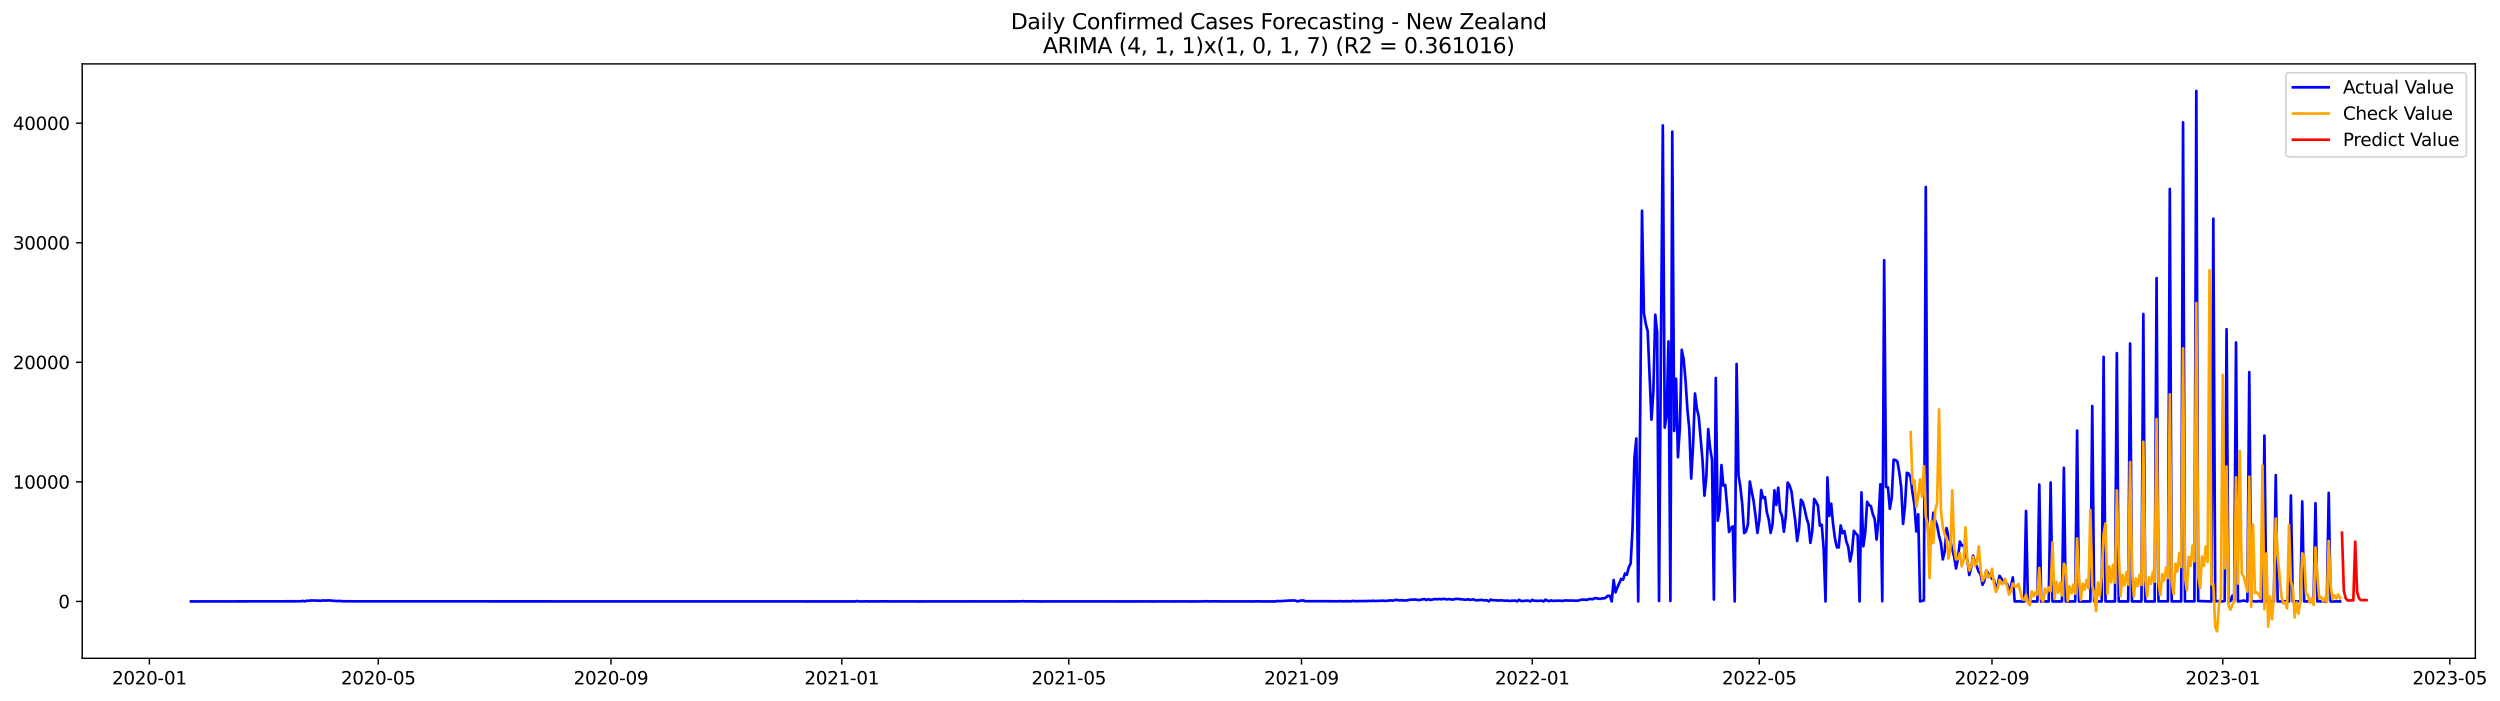 <?xml version="1.0" encoding="utf-8" standalone="no"?>
<!DOCTYPE svg PUBLIC "-//W3C//DTD SVG 1.1//EN"
  "http://www.w3.org/Graphics/SVG/1.1/DTD/svg11.dtd">
<svg xmlns:xlink="http://www.w3.org/1999/xlink" width="1399.012pt" height="392.274pt" viewBox="0 0 1399.012 392.274" xmlns="http://www.w3.org/2000/svg" version="1.1">
 <defs>
  <style type="text/css">*{stroke-linejoin: round; stroke-linecap: butt}</style>
 </defs>
 <g id="figure_1">
  <g id="patch_1">
   <path d="M 0 392.274 
L 1399.012 392.274 
L 1399.012 0 
L 0 0 
z
" style="fill: #ffffff"/>
  </g>
  <g id="axes_1">
   <g id="patch_2">
    <path d="M 46.013 368.396 
L 1385.213 368.396 
L 1385.213 35.755 
L 46.013 35.755 
z
" style="fill: #ffffff"/>
   </g>
   <g id="matplotlib.axis_1">
    <g id="xtick_1">
     <g id="line2d_1">
      <defs>
       <path id="m046d7fca9f" d="M 0 0 
L 0 3.5 
" style="stroke: #000000; stroke-width: 0.8"/>
      </defs>
      <g>
       <use xlink:href="#m046d7fca9f" x="83.595" y="368.396" style="stroke: #000000; stroke-width: 0.8"/>
      </g>
     </g>
     <g id="text_1">
      <!-- 2020-01 -->
      <g transform="translate(62.703 382.994)scale(0.1 -0.1)">
       <defs>
        <path id="DejaVuSans-32" d="M 1228 531 
L 3431 531 
L 3431 0 
L 469 0 
L 469 531 
Q 828 903 1448 1529 
Q 2069 2156 2228 2338 
Q 2531 2678 2651 2914 
Q 2772 3150 2772 3378 
Q 2772 3750 2511 3984 
Q 2250 4219 1831 4219 
Q 1534 4219 1204 4116 
Q 875 4013 500 3803 
L 500 4441 
Q 881 4594 1212 4672 
Q 1544 4750 1819 4750 
Q 2544 4750 2975 4387 
Q 3406 4025 3406 3419 
Q 3406 3131 3298 2873 
Q 3191 2616 2906 2266 
Q 2828 2175 2409 1742 
Q 1991 1309 1228 531 
z
" transform="scale(0.016)"/>
        <path id="DejaVuSans-30" d="M 2034 4250 
Q 1547 4250 1301 3770 
Q 1056 3291 1056 2328 
Q 1056 1369 1301 889 
Q 1547 409 2034 409 
Q 2525 409 2770 889 
Q 3016 1369 3016 2328 
Q 3016 3291 2770 3770 
Q 2525 4250 2034 4250 
z
M 2034 4750 
Q 2819 4750 3233 4129 
Q 3647 3509 3647 2328 
Q 3647 1150 3233 529 
Q 2819 -91 2034 -91 
Q 1250 -91 836 529 
Q 422 1150 422 2328 
Q 422 3509 836 4129 
Q 1250 4750 2034 4750 
z
" transform="scale(0.016)"/>
        <path id="DejaVuSans-2d" d="M 313 2009 
L 1997 2009 
L 1997 1497 
L 313 1497 
L 313 2009 
z
" transform="scale(0.016)"/>
        <path id="DejaVuSans-31" d="M 794 531 
L 1825 531 
L 1825 4091 
L 703 3866 
L 703 4441 
L 1819 4666 
L 2450 4666 
L 2450 531 
L 3481 531 
L 3481 0 
L 794 0 
L 794 531 
z
" transform="scale(0.016)"/>
       </defs>
       <use xlink:href="#DejaVuSans-32"/>
       <use xlink:href="#DejaVuSans-30" x="63.623"/>
       <use xlink:href="#DejaVuSans-32" x="127.246"/>
       <use xlink:href="#DejaVuSans-30" x="190.869"/>
       <use xlink:href="#DejaVuSans-2d" x="254.492"/>
       <use xlink:href="#DejaVuSans-30" x="290.576"/>
       <use xlink:href="#DejaVuSans-31" x="354.199"/>
      </g>
     </g>
    </g>
    <g id="xtick_2">
     <g id="line2d_2">
      <g>
       <use xlink:href="#m046d7fca9f" x="211.692" y="368.396" style="stroke: #000000; stroke-width: 0.8"/>
      </g>
     </g>
     <g id="text_2">
      <!-- 2020-05 -->
      <g transform="translate(190.801 382.994)scale(0.1 -0.1)">
       <defs>
        <path id="DejaVuSans-35" d="M 691 4666 
L 3169 4666 
L 3169 4134 
L 1269 4134 
L 1269 2991 
Q 1406 3038 1543 3061 
Q 1681 3084 1819 3084 
Q 2600 3084 3056 2656 
Q 3513 2228 3513 1497 
Q 3513 744 3044 326 
Q 2575 -91 1722 -91 
Q 1428 -91 1123 -41 
Q 819 9 494 109 
L 494 744 
Q 775 591 1075 516 
Q 1375 441 1709 441 
Q 2250 441 2565 725 
Q 2881 1009 2881 1497 
Q 2881 1984 2565 2268 
Q 2250 2553 1709 2553 
Q 1456 2553 1204 2497 
Q 953 2441 691 2322 
L 691 4666 
z
" transform="scale(0.016)"/>
       </defs>
       <use xlink:href="#DejaVuSans-32"/>
       <use xlink:href="#DejaVuSans-30" x="63.623"/>
       <use xlink:href="#DejaVuSans-32" x="127.246"/>
       <use xlink:href="#DejaVuSans-30" x="190.869"/>
       <use xlink:href="#DejaVuSans-2d" x="254.492"/>
       <use xlink:href="#DejaVuSans-30" x="290.576"/>
       <use xlink:href="#DejaVuSans-35" x="354.199"/>
      </g>
     </g>
    </g>
    <g id="xtick_3">
     <g id="line2d_3">
      <g>
       <use xlink:href="#m046d7fca9f" x="341.907" y="368.396" style="stroke: #000000; stroke-width: 0.8"/>
      </g>
     </g>
     <g id="text_3">
      <!-- 2020-09 -->
      <g transform="translate(321.015 382.994)scale(0.1 -0.1)">
       <defs>
        <path id="DejaVuSans-39" d="M 703 97 
L 703 672 
Q 941 559 1184 500 
Q 1428 441 1663 441 
Q 2288 441 2617 861 
Q 2947 1281 2994 2138 
Q 2813 1869 2534 1725 
Q 2256 1581 1919 1581 
Q 1219 1581 811 2004 
Q 403 2428 403 3163 
Q 403 3881 828 4315 
Q 1253 4750 1959 4750 
Q 2769 4750 3195 4129 
Q 3622 3509 3622 2328 
Q 3622 1225 3098 567 
Q 2575 -91 1691 -91 
Q 1453 -91 1209 -44 
Q 966 3 703 97 
z
M 1959 2075 
Q 2384 2075 2632 2365 
Q 2881 2656 2881 3163 
Q 2881 3666 2632 3958 
Q 2384 4250 1959 4250 
Q 1534 4250 1286 3958 
Q 1038 3666 1038 3163 
Q 1038 2656 1286 2365 
Q 1534 2075 1959 2075 
z
" transform="scale(0.016)"/>
       </defs>
       <use xlink:href="#DejaVuSans-32"/>
       <use xlink:href="#DejaVuSans-30" x="63.623"/>
       <use xlink:href="#DejaVuSans-32" x="127.246"/>
       <use xlink:href="#DejaVuSans-30" x="190.869"/>
       <use xlink:href="#DejaVuSans-2d" x="254.492"/>
       <use xlink:href="#DejaVuSans-30" x="290.576"/>
       <use xlink:href="#DejaVuSans-39" x="354.199"/>
      </g>
     </g>
    </g>
    <g id="xtick_4">
     <g id="line2d_4">
      <g>
       <use xlink:href="#m046d7fca9f" x="471.063" y="368.396" style="stroke: #000000; stroke-width: 0.8"/>
      </g>
     </g>
     <g id="text_4">
      <!-- 2021-01 -->
      <g transform="translate(450.172 382.994)scale(0.1 -0.1)">
       <use xlink:href="#DejaVuSans-32"/>
       <use xlink:href="#DejaVuSans-30" x="63.623"/>
       <use xlink:href="#DejaVuSans-32" x="127.246"/>
       <use xlink:href="#DejaVuSans-31" x="190.869"/>
       <use xlink:href="#DejaVuSans-2d" x="254.492"/>
       <use xlink:href="#DejaVuSans-30" x="290.576"/>
       <use xlink:href="#DejaVuSans-31" x="354.199"/>
      </g>
     </g>
    </g>
    <g id="xtick_5">
     <g id="line2d_5">
      <g>
       <use xlink:href="#m046d7fca9f" x="598.102" y="368.396" style="stroke: #000000; stroke-width: 0.8"/>
      </g>
     </g>
     <g id="text_5">
      <!-- 2021-05 -->
      <g transform="translate(577.21 382.994)scale(0.1 -0.1)">
       <use xlink:href="#DejaVuSans-32"/>
       <use xlink:href="#DejaVuSans-30" x="63.623"/>
       <use xlink:href="#DejaVuSans-32" x="127.246"/>
       <use xlink:href="#DejaVuSans-31" x="190.869"/>
       <use xlink:href="#DejaVuSans-2d" x="254.492"/>
       <use xlink:href="#DejaVuSans-30" x="290.576"/>
       <use xlink:href="#DejaVuSans-35" x="354.199"/>
      </g>
     </g>
    </g>
    <g id="xtick_6">
     <g id="line2d_6">
      <g>
       <use xlink:href="#m046d7fca9f" x="728.316" y="368.396" style="stroke: #000000; stroke-width: 0.8"/>
      </g>
     </g>
     <g id="text_6">
      <!-- 2021-09 -->
      <g transform="translate(707.425 382.994)scale(0.1 -0.1)">
       <use xlink:href="#DejaVuSans-32"/>
       <use xlink:href="#DejaVuSans-30" x="63.623"/>
       <use xlink:href="#DejaVuSans-32" x="127.246"/>
       <use xlink:href="#DejaVuSans-31" x="190.869"/>
       <use xlink:href="#DejaVuSans-2d" x="254.492"/>
       <use xlink:href="#DejaVuSans-30" x="290.576"/>
       <use xlink:href="#DejaVuSans-39" x="354.199"/>
      </g>
     </g>
    </g>
    <g id="xtick_7">
     <g id="line2d_7">
      <g>
       <use xlink:href="#m046d7fca9f" x="857.472" y="368.396" style="stroke: #000000; stroke-width: 0.8"/>
      </g>
     </g>
     <g id="text_7">
      <!-- 2022-01 -->
      <g transform="translate(836.581 382.994)scale(0.1 -0.1)">
       <use xlink:href="#DejaVuSans-32"/>
       <use xlink:href="#DejaVuSans-30" x="63.623"/>
       <use xlink:href="#DejaVuSans-32" x="127.246"/>
       <use xlink:href="#DejaVuSans-32" x="190.869"/>
       <use xlink:href="#DejaVuSans-2d" x="254.492"/>
       <use xlink:href="#DejaVuSans-30" x="290.576"/>
       <use xlink:href="#DejaVuSans-31" x="354.199"/>
      </g>
     </g>
    </g>
    <g id="xtick_8">
     <g id="line2d_8">
      <g>
       <use xlink:href="#m046d7fca9f" x="984.511" y="368.396" style="stroke: #000000; stroke-width: 0.8"/>
      </g>
     </g>
     <g id="text_8">
      <!-- 2022-05 -->
      <g transform="translate(963.62 382.994)scale(0.1 -0.1)">
       <use xlink:href="#DejaVuSans-32"/>
       <use xlink:href="#DejaVuSans-30" x="63.623"/>
       <use xlink:href="#DejaVuSans-32" x="127.246"/>
       <use xlink:href="#DejaVuSans-32" x="190.869"/>
       <use xlink:href="#DejaVuSans-2d" x="254.492"/>
       <use xlink:href="#DejaVuSans-30" x="290.576"/>
       <use xlink:href="#DejaVuSans-35" x="354.199"/>
      </g>
     </g>
    </g>
    <g id="xtick_9">
     <g id="line2d_9">
      <g>
       <use xlink:href="#m046d7fca9f" x="1114.726" y="368.396" style="stroke: #000000; stroke-width: 0.8"/>
      </g>
     </g>
     <g id="text_9">
      <!-- 2022-09 -->
      <g transform="translate(1093.834 382.994)scale(0.1 -0.1)">
       <use xlink:href="#DejaVuSans-32"/>
       <use xlink:href="#DejaVuSans-30" x="63.623"/>
       <use xlink:href="#DejaVuSans-32" x="127.246"/>
       <use xlink:href="#DejaVuSans-32" x="190.869"/>
       <use xlink:href="#DejaVuSans-2d" x="254.492"/>
       <use xlink:href="#DejaVuSans-30" x="290.576"/>
       <use xlink:href="#DejaVuSans-39" x="354.199"/>
      </g>
     </g>
    </g>
    <g id="xtick_10">
     <g id="line2d_10">
      <g>
       <use xlink:href="#m046d7fca9f" x="1243.882" y="368.396" style="stroke: #000000; stroke-width: 0.8"/>
      </g>
     </g>
     <g id="text_10">
      <!-- 2023-01 -->
      <g transform="translate(1222.991 382.994)scale(0.1 -0.1)">
       <defs>
        <path id="DejaVuSans-33" d="M 2597 2516 
Q 3050 2419 3304 2112 
Q 3559 1806 3559 1356 
Q 3559 666 3084 287 
Q 2609 -91 1734 -91 
Q 1441 -91 1130 -33 
Q 819 25 488 141 
L 488 750 
Q 750 597 1062 519 
Q 1375 441 1716 441 
Q 2309 441 2620 675 
Q 2931 909 2931 1356 
Q 2931 1769 2642 2001 
Q 2353 2234 1838 2234 
L 1294 2234 
L 1294 2753 
L 1863 2753 
Q 2328 2753 2575 2939 
Q 2822 3125 2822 3475 
Q 2822 3834 2567 4026 
Q 2313 4219 1838 4219 
Q 1578 4219 1281 4162 
Q 984 4106 628 3988 
L 628 4550 
Q 988 4650 1302 4700 
Q 1616 4750 1894 4750 
Q 2613 4750 3031 4423 
Q 3450 4097 3450 3541 
Q 3450 3153 3228 2886 
Q 3006 2619 2597 2516 
z
" transform="scale(0.016)"/>
       </defs>
       <use xlink:href="#DejaVuSans-32"/>
       <use xlink:href="#DejaVuSans-30" x="63.623"/>
       <use xlink:href="#DejaVuSans-32" x="127.246"/>
       <use xlink:href="#DejaVuSans-33" x="190.869"/>
       <use xlink:href="#DejaVuSans-2d" x="254.492"/>
       <use xlink:href="#DejaVuSans-30" x="290.576"/>
       <use xlink:href="#DejaVuSans-31" x="354.199"/>
      </g>
     </g>
    </g>
    <g id="xtick_11">
     <g id="line2d_11">
      <g>
       <use xlink:href="#m046d7fca9f" x="1370.921" y="368.396" style="stroke: #000000; stroke-width: 0.8"/>
      </g>
     </g>
     <g id="text_11">
      <!-- 2023-05 -->
      <g transform="translate(1350.029 382.994)scale(0.1 -0.1)">
       <use xlink:href="#DejaVuSans-32"/>
       <use xlink:href="#DejaVuSans-30" x="63.623"/>
       <use xlink:href="#DejaVuSans-32" x="127.246"/>
       <use xlink:href="#DejaVuSans-33" x="190.869"/>
       <use xlink:href="#DejaVuSans-2d" x="254.492"/>
       <use xlink:href="#DejaVuSans-30" x="290.576"/>
       <use xlink:href="#DejaVuSans-35" x="354.199"/>
      </g>
     </g>
    </g>
   </g>
   <g id="matplotlib.axis_2">
    <g id="ytick_1">
     <g id="line2d_12">
      <defs>
       <path id="m9a2c3ace30" d="M 0 0 
L -3.5 0 
" style="stroke: #000000; stroke-width: 0.8"/>
      </defs>
      <g>
       <use xlink:href="#m9a2c3ace30" x="46.013" y="336.568" style="stroke: #000000; stroke-width: 0.8"/>
      </g>
     </g>
     <g id="text_12">
      <!-- 0 -->
      <g transform="translate(32.65 340.367)scale(0.1 -0.1)">
       <use xlink:href="#DejaVuSans-30"/>
      </g>
     </g>
    </g>
    <g id="ytick_2">
     <g id="line2d_13">
      <g>
       <use xlink:href="#m9a2c3ace30" x="46.013" y="269.659" style="stroke: #000000; stroke-width: 0.8"/>
      </g>
     </g>
     <g id="text_13">
      <!-- 10000 -->
      <g transform="translate(7.2 273.459)scale(0.1 -0.1)">
       <use xlink:href="#DejaVuSans-31"/>
       <use xlink:href="#DejaVuSans-30" x="63.623"/>
       <use xlink:href="#DejaVuSans-30" x="127.246"/>
       <use xlink:href="#DejaVuSans-30" x="190.869"/>
       <use xlink:href="#DejaVuSans-30" x="254.492"/>
      </g>
     </g>
    </g>
    <g id="ytick_3">
     <g id="line2d_14">
      <g>
       <use xlink:href="#m9a2c3ace30" x="46.013" y="202.751" style="stroke: #000000; stroke-width: 0.8"/>
      </g>
     </g>
     <g id="text_14">
      <!-- 20000 -->
      <g transform="translate(7.2 206.55)scale(0.1 -0.1)">
       <use xlink:href="#DejaVuSans-32"/>
       <use xlink:href="#DejaVuSans-30" x="63.623"/>
       <use xlink:href="#DejaVuSans-30" x="127.246"/>
       <use xlink:href="#DejaVuSans-30" x="190.869"/>
       <use xlink:href="#DejaVuSans-30" x="254.492"/>
      </g>
     </g>
    </g>
    <g id="ytick_4">
     <g id="line2d_15">
      <g>
       <use xlink:href="#m9a2c3ace30" x="46.013" y="135.843" style="stroke: #000000; stroke-width: 0.8"/>
      </g>
     </g>
     <g id="text_15">
      <!-- 30000 -->
      <g transform="translate(7.2 139.642)scale(0.1 -0.1)">
       <use xlink:href="#DejaVuSans-33"/>
       <use xlink:href="#DejaVuSans-30" x="63.623"/>
       <use xlink:href="#DejaVuSans-30" x="127.246"/>
       <use xlink:href="#DejaVuSans-30" x="190.869"/>
       <use xlink:href="#DejaVuSans-30" x="254.492"/>
      </g>
     </g>
    </g>
    <g id="ytick_5">
     <g id="line2d_16">
      <g>
       <use xlink:href="#m9a2c3ace30" x="46.013" y="68.934" style="stroke: #000000; stroke-width: 0.8"/>
      </g>
     </g>
     <g id="text_16">
      <!-- 40000 -->
      <g transform="translate(7.2 72.733)scale(0.1 -0.1)">
       <defs>
        <path id="DejaVuSans-34" d="M 2419 4116 
L 825 1625 
L 2419 1625 
L 2419 4116 
z
M 2253 4666 
L 3047 4666 
L 3047 1625 
L 3713 1625 
L 3713 1100 
L 3047 1100 
L 3047 0 
L 2419 0 
L 2419 1100 
L 313 1100 
L 313 1709 
L 2253 4666 
z
" transform="scale(0.016)"/>
       </defs>
       <use xlink:href="#DejaVuSans-34"/>
       <use xlink:href="#DejaVuSans-30" x="63.623"/>
       <use xlink:href="#DejaVuSans-30" x="127.246"/>
       <use xlink:href="#DejaVuSans-30" x="190.869"/>
       <use xlink:href="#DejaVuSans-30" x="254.492"/>
      </g>
     </g>
    </g>
   </g>
   <g id="line2d_17">
    <path d="M 106.885 336.568 
L 168.287 336.481 
L 169.346 336.233 
L 170.405 336.568 
L 171.463 336.213 
L 172.522 336.233 
L 173.581 336.046 
L 175.698 336.012 
L 176.757 336.146 
L 177.815 336.066 
L 178.874 336.18 
L 179.933 336.16 
L 180.991 335.972 
L 182.05 336.093 
L 184.167 335.972 
L 186.284 336.206 
L 187.343 336.233 
L 188.402 336.374 
L 189.46 336.273 
L 191.578 336.447 
L 198.988 336.508 
L 478.474 336.568 
L 479.532 336.36 
L 480.591 336.548 
L 483.767 336.568 
L 484.825 336.447 
L 485.884 336.568 
L 488.001 336.528 
L 491.177 336.568 
L 492.236 336.508 
L 494.353 336.521 
L 504.94 336.561 
L 509.175 336.534 
L 513.409 336.568 
L 522.937 336.554 
L 530.348 336.561 
L 535.641 336.534 
L 538.817 336.561 
L 543.052 336.528 
L 546.228 336.561 
L 548.345 336.554 
L 571.635 336.521 
L 572.694 336.407 
L 573.753 336.528 
L 576.929 336.508 
L 582.222 336.568 
L 586.456 336.554 
L 600.219 336.561 
L 603.395 336.561 
L 619.275 336.561 
L 622.451 336.561 
L 636.213 336.568 
L 638.331 336.541 
L 644.683 336.568 
L 653.152 336.548 
L 657.386 336.568 
L 659.504 336.548 
L 666.914 336.568 
L 670.09 336.561 
L 673.266 336.561 
L 674.325 336.447 
L 676.442 336.541 
L 679.618 336.494 
L 681.736 336.534 
L 695.498 336.541 
L 700.791 336.568 
L 703.967 336.487 
L 705.026 336.554 
L 707.143 336.561 
L 713.495 336.568 
L 714.554 336.354 
L 716.671 336.407 
L 720.906 336.113 
L 724.082 336.006 
L 725.14 336.2 
L 726.199 336.568 
L 727.258 336.233 
L 728.316 336.059 
L 729.375 336.006 
L 730.434 336.441 
L 743.138 336.447 
L 748.431 336.481 
L 749.489 336.407 
L 751.607 336.508 
L 753.724 336.427 
L 755.841 336.501 
L 756.9 336.273 
L 759.017 336.447 
L 761.135 336.347 
L 763.252 336.394 
L 764.311 336.287 
L 765.369 336.367 
L 766.428 336.253 
L 767.487 336.327 
L 768.545 336.16 
L 769.604 336.334 
L 773.839 336.126 
L 774.897 336.287 
L 777.015 336.14 
L 778.073 335.912 
L 779.132 336.166 
L 781.249 335.671 
L 783.366 336.006 
L 784.425 335.825 
L 785.484 336.079 
L 787.601 335.925 
L 789.718 335.491 
L 790.777 335.611 
L 791.836 335.457 
L 793.953 335.838 
L 797.129 335.203 
L 798.188 335.805 
L 799.246 335.283 
L 800.305 335.718 
L 801.364 335.584 
L 802.422 335.33 
L 803.481 335.236 
L 804.54 335.39 
L 805.598 335.163 
L 806.657 335.404 
L 807.716 335.082 
L 809.833 335.45 
L 810.892 335.23 
L 813.009 335.571 
L 814.068 335.203 
L 816.185 335.123 
L 817.243 335.363 
L 818.302 335.383 
L 819.361 335.578 
L 820.419 335.591 
L 821.478 335.337 
L 822.537 335.685 
L 824.654 335.417 
L 825.713 335.919 
L 827.83 335.845 
L 828.889 335.658 
L 829.947 335.919 
L 831.006 335.979 
L 832.065 335.865 
L 833.123 336.568 
L 834.182 335.497 
L 835.241 335.879 
L 836.299 335.885 
L 838.417 336.059 
L 839.475 335.932 
L 842.651 336.173 
L 843.71 336.099 
L 844.769 336.327 
L 845.827 336.18 
L 847.945 336.093 
L 849.003 336.568 
L 850.062 335.658 
L 851.12 336.273 
L 852.179 336.347 
L 854.296 336.093 
L 855.355 336.16 
L 856.414 336.568 
L 857.472 335.651 
L 858.531 336.227 
L 859.59 336.173 
L 860.648 336.3 
L 861.707 336.153 
L 862.766 336.18 
L 863.824 336.568 
L 864.883 335.578 
L 865.942 336.166 
L 867 336.414 
L 868.059 335.952 
L 869.118 336.307 
L 870.176 336.166 
L 871.235 336.206 
L 872.294 336.113 
L 874.411 336.28 
L 875.47 336.039 
L 876.528 335.999 
L 877.587 336.119 
L 878.646 336.046 
L 882.88 336.18 
L 884.997 335.571 
L 886.056 335.531 
L 888.173 335.698 
L 889.232 335.203 
L 891.349 335.31 
L 892.408 334.748 
L 893.467 334.768 
L 894.525 335.049 
L 895.584 335.129 
L 896.643 334.795 
L 897.701 334.895 
L 898.76 334.333 
L 899.819 333.383 
L 900.877 333.463 
L 901.936 336.568 
L 902.995 324.551 
L 904.053 331.516 
L 905.112 328.666 
L 907.229 323.949 
L 908.288 324.417 
L 909.347 320.931 
L 910.405 321.647 
L 911.464 317.532 
L 912.523 315.271 
L 913.581 295.553 
L 914.64 256.117 
L 915.699 245.392 
L 916.757 336.568 
L 917.816 236.098 
L 918.874 117.938 
L 919.933 175.178 
L 920.992 181.287 
L 922.05 185.355 
L 924.168 234.834 
L 925.226 219.13 
L 926.285 176.095 
L 927.344 185.997 
L 928.402 336.347 
L 929.461 195.485 
L 930.52 70.179 
L 931.578 239.33 
L 932.637 232.351 
L 933.696 191.055 
L 934.754 336.293 
L 935.813 73.671 
L 936.872 241.15 
L 937.93 211.937 
L 938.989 255.849 
L 940.048 239.49 
L 941.106 195.752 
L 942.165 200.964 
L 943.224 212.847 
L 944.282 229.314 
L 945.341 240.086 
L 946.4 267.799 
L 947.458 249.052 
L 948.517 220.201 
L 949.576 228.537 
L 950.634 233.261 
L 952.751 257.656 
L 953.81 277.387 
L 954.869 266.809 
L 955.927 240.133 
L 956.986 250.764 
L 958.045 257.201 
L 959.103 335.497 
L 960.162 211.523 
L 961.221 291.371 
L 962.279 285.497 
L 963.338 260.239 
L 964.397 271.78 
L 965.455 271.412 
L 966.514 283.509 
L 967.573 297.681 
L 968.631 295.499 
L 969.69 294.536 
L 970.749 336.568 
L 971.807 203.701 
L 972.866 265.819 
L 973.925 272.603 
L 974.983 282.352 
L 976.042 298.336 
L 977.101 297.306 
L 978.159 293.372 
L 979.218 269.465 
L 981.335 280.478 
L 982.394 288.641 
L 983.452 298.243 
L 984.511 291.271 
L 985.57 274.236 
L 986.628 278.699 
L 987.687 278.183 
L 988.746 286.801 
L 989.804 290.675 
L 990.863 298.243 
L 991.922 293.271 
L 992.98 274.37 
L 994.039 282.526 
L 995.098 272.904 
L 996.156 286.045 
L 997.215 288.782 
L 998.274 297.574 
L 999.332 288.969 
L 1000.391 270.021 
L 1001.45 271.667 
L 1002.508 274.932 
L 1003.567 283.65 
L 1004.626 291.331 
L 1005.684 302.725 
L 1006.743 295.974 
L 1007.802 279.622 
L 1008.86 281.014 
L 1009.919 285.129 
L 1010.978 290.006 
L 1012.036 293.338 
L 1013.095 303.789 
L 1014.154 297.085 
L 1015.212 279.2 
L 1016.271 280.806 
L 1017.329 282.994 
L 1018.388 294.108 
L 1019.447 293.653 
L 1020.505 306.64 
L 1021.564 336.568 
L 1022.623 267.13 
L 1023.681 288.735 
L 1024.74 281.843 
L 1025.799 293.325 
L 1026.857 301.32 
L 1027.916 306.265 
L 1028.975 306.339 
L 1030.033 294.047 
L 1031.092 298.356 
L 1032.151 297.172 
L 1033.209 303.02 
L 1034.268 305.897 
L 1035.327 314.147 
L 1036.385 308.607 
L 1037.444 297.045 
L 1038.503 298.51 
L 1039.561 299.561 
L 1040.62 336.541 
L 1041.679 275.534 
L 1042.737 305.736 
L 1043.796 298.042 
L 1044.855 280.826 
L 1045.913 282.586 
L 1046.972 283.255 
L 1048.031 287.758 
L 1049.089 290.454 
L 1050.148 301.949 
L 1051.206 290.562 
L 1052.265 270.984 
L 1053.324 336.461 
L 1054.382 145.604 
L 1055.441 272.516 
L 1056.5 272.764 
L 1057.558 284.74 
L 1058.617 278.518 
L 1059.676 257.268 
L 1060.734 257.435 
L 1061.793 258.292 
L 1062.852 264.28 
L 1063.91 272.804 
L 1064.969 293.178 
L 1066.028 283.215 
L 1067.086 264.561 
L 1068.145 265.003 
L 1069.204 267.411 
L 1070.262 275.815 
L 1071.321 282.539 
L 1072.38 297.433 
L 1073.438 287.778 
L 1074.497 336.568 
L 1076.614 335.979 
L 1077.673 104.616 
L 1078.732 293.104 
L 1079.79 306.753 
L 1080.849 299.266 
L 1081.908 286.915 
L 1082.966 291.565 
L 1084.025 294.021 
L 1085.083 299.815 
L 1086.142 303.836 
L 1087.201 313.029 
L 1088.259 308.633 
L 1089.318 295.506 
L 1090.377 300.511 
L 1091.435 303.006 
L 1093.553 311.564 
L 1094.611 318.108 
L 1095.67 312.775 
L 1096.729 303.053 
L 1097.787 305.214 
L 1098.846 305.141 
L 1099.905 310.179 
L 1100.963 313.712 
L 1102.022 321.794 
L 1103.081 317.539 
L 1104.139 310.962 
L 1105.198 314.662 
L 1106.257 317.111 
L 1107.315 320.001 
L 1108.374 321.373 
L 1109.433 327.254 
L 1110.491 324.892 
L 1111.55 319.185 
L 1112.609 320.844 
L 1113.667 321.828 
L 1114.726 323.889 
L 1115.785 324.451 
L 1116.843 329.201 
L 1117.902 327.201 
L 1118.96 322.216 
L 1120.019 323.822 
L 1122.136 326.271 
L 1123.195 326.685 
L 1124.254 330.064 
L 1125.312 328.345 
L 1126.371 323.106 
L 1127.43 336.554 
L 1132.723 336.568 
L 1133.782 285.925 
L 1134.84 336.561 
L 1140.134 336.568 
L 1141.192 271.118 
L 1142.251 336.568 
L 1146.486 336.568 
L 1147.544 270.001 
L 1148.603 336.568 
L 1153.896 336.568 
L 1154.955 261.784 
L 1156.013 336.568 
L 1161.307 336.568 
L 1162.365 240.969 
L 1163.424 336.568 
L 1169.776 336.568 
L 1170.835 227.213 
L 1171.893 336.568 
L 1176.128 336.568 
L 1177.187 199.7 
L 1178.245 336.568 
L 1183.539 336.568 
L 1184.597 197.599 
L 1185.656 336.568 
L 1190.949 336.568 
L 1192.008 192.233 
L 1193.066 336.568 
L 1198.36 336.561 
L 1199.418 175.7 
L 1200.477 336.568 
L 1205.77 336.568 
L 1206.829 155.601 
L 1207.888 336.508 
L 1213.181 336.514 
L 1214.24 105.72 
L 1215.298 336.548 
L 1218.474 336.521 
L 1220.591 336.554 
L 1221.65 68.459 
L 1222.709 336.521 
L 1228.002 336.501 
L 1229.061 50.876 
L 1230.119 336.32 
L 1234.354 336.474 
L 1237.53 336.568 
L 1238.589 122.374 
L 1239.647 336.447 
L 1242.823 336.447 
L 1243.882 336.568 
L 1244.941 336.273 
L 1245.999 184.217 
L 1247.058 336.441 
L 1248.117 336.467 
L 1249.175 333.383 
L 1250.234 336.474 
L 1251.293 191.644 
L 1252.351 336.568 
L 1253.41 336.461 
L 1255.527 336.093 
L 1257.644 336.548 
L 1258.703 208.231 
L 1259.762 336.494 
L 1262.938 336.554 
L 1263.996 336.36 
L 1265.055 336.548 
L 1266.114 336.568 
L 1267.172 243.786 
L 1268.231 336.541 
L 1272.466 336.568 
L 1273.524 265.866 
L 1274.583 336.568 
L 1277.759 336.568 
L 1278.818 336.434 
L 1279.876 336.568 
L 1280.935 336.568 
L 1281.994 277.28 
L 1283.052 336.568 
L 1287.287 336.568 
L 1288.345 280.606 
L 1289.404 336.554 
L 1294.697 336.568 
L 1295.756 281.582 
L 1296.815 336.554 
L 1297.873 336.501 
L 1299.991 336.568 
L 1302.108 336.568 
L 1303.167 275.802 
L 1304.225 336.568 
L 1309.519 336.568 
L 1309.519 336.568 
" clip-path="url(#p1c4cd769a7)" style="fill: none; stroke: #0000ff; stroke-width: 1.5; stroke-linecap: square"/>
   </g>
   <g id="line2d_18">
    <path d="M 1069.204 241.856 
L 1070.262 270.602 
L 1071.321 268.803 
L 1072.38 283.782 
L 1073.438 277.551 
L 1074.497 268.262 
L 1075.556 277.802 
L 1076.614 260.867 
L 1077.673 288.99 
L 1078.732 293.25 
L 1079.79 323.465 
L 1080.849 291.284 
L 1081.908 303.931 
L 1082.966 285.502 
L 1084.025 281.49 
L 1085.083 229.091 
L 1086.142 285.472 
L 1087.201 295.089 
L 1088.259 299.085 
L 1089.318 301.125 
L 1090.377 312.573 
L 1091.435 307.021 
L 1092.494 274.397 
L 1093.553 306.523 
L 1094.611 313.016 
L 1095.67 312.86 
L 1096.729 309.562 
L 1097.787 316.917 
L 1098.846 313.555 
L 1099.905 295.117 
L 1100.963 314.356 
L 1102.022 319.272 
L 1103.081 317.04 
L 1104.139 311.601 
L 1105.198 316.498 
L 1106.257 314.555 
L 1107.315 305.754 
L 1108.374 318.772 
L 1109.433 325.079 
L 1110.491 323.435 
L 1111.55 319.086 
L 1112.609 323.122 
L 1113.667 322.702 
L 1114.726 318.259 
L 1115.785 326.186 
L 1116.843 331.285 
L 1117.902 329.191 
L 1118.96 324.461 
L 1120.019 326.778 
L 1121.078 326.359 
L 1122.136 323.961 
L 1124.254 332.746 
L 1125.312 330.797 
L 1126.371 326.536 
L 1127.43 328.106 
L 1128.488 328.212 
L 1129.547 326.7 
L 1131.664 335.303 
L 1132.723 335.605 
L 1133.782 332.898 
L 1134.84 337.236 
L 1135.899 338.606 
L 1136.958 330.906 
L 1138.016 333.667 
L 1139.075 331.42 
L 1140.134 332.822 
L 1141.192 317.812 
L 1142.251 334.97 
L 1143.31 336.723 
L 1144.368 329.373 
L 1145.427 331.771 
L 1146.486 328.723 
L 1147.544 330.886 
L 1148.603 303.509 
L 1149.662 335.175 
L 1150.72 325.592 
L 1151.779 331.705 
L 1152.837 326.038 
L 1153.896 333.279 
L 1154.955 315.381 
L 1156.013 317.562 
L 1157.072 336.366 
L 1158.131 328.108 
L 1159.189 332.02 
L 1160.248 327.121 
L 1161.307 332.28 
L 1162.365 301.292 
L 1163.424 323.692 
L 1164.483 335.78 
L 1165.541 326.664 
L 1166.6 329.908 
L 1167.659 324.443 
L 1168.717 329.304 
L 1169.776 285.404 
L 1170.835 327.82 
L 1171.893 332.023 
L 1172.952 341.922 
L 1174.011 325.967 
L 1175.069 333.142 
L 1176.128 321.741 
L 1177.187 298.87 
L 1178.245 292.905 
L 1179.304 332.378 
L 1180.363 316.941 
L 1181.421 325.824 
L 1182.48 316.075 
L 1183.539 326.02 
L 1184.597 274.428 
L 1185.656 309.638 
L 1186.714 333.557 
L 1187.773 321.743 
L 1188.832 327.599 
L 1189.89 320.203 
L 1190.949 327.249 
L 1192.008 258.537 
L 1193.066 318.748 
L 1194.125 333.79 
L 1195.184 323.719 
L 1196.242 327.981 
L 1197.301 321.724 
L 1198.36 327.312 
L 1199.418 247.204 
L 1200.477 323.566 
L 1201.536 333.755 
L 1202.594 323.016 
L 1203.653 326.697 
L 1204.712 320.086 
L 1205.77 325.531 
L 1206.829 234.561 
L 1207.888 325.371 
L 1208.946 333.097 
L 1210.005 321.323 
L 1211.064 324.928 
L 1212.122 317.693 
L 1213.181 323.435 
L 1214.24 220.678 
L 1215.298 325.337 
L 1216.357 332.5 
L 1217.416 315.441 
L 1218.474 319.904 
L 1219.533 309.501 
L 1220.591 317.325 
L 1221.65 194.935 
L 1222.709 322.929 
L 1223.767 330.325 
L 1224.826 311.597 
L 1225.885 316.749 
L 1226.943 305.296 
L 1228.002 314.152 
L 1229.061 169.575 
L 1230.119 321.93 
L 1231.178 329.07 
L 1232.237 311.494 
L 1233.295 316.642 
L 1234.354 305.844 
L 1235.413 314.422 
L 1236.471 151.212 
L 1237.53 327.037 
L 1238.589 326.908 
L 1239.647 350.877 
L 1240.706 353.276 
L 1241.765 337.937 
L 1242.823 334.595 
L 1243.882 209.683 
L 1244.941 318.031 
L 1245.999 261.036 
L 1247.058 338.726 
L 1248.117 341.189 
L 1249.175 338.563 
L 1250.234 336.66 
L 1251.293 267.088 
L 1252.351 326.576 
L 1253.41 252.478 
L 1254.468 320.797 
L 1255.527 322.542 
L 1256.586 326.531 
L 1257.644 331.056 
L 1258.703 266.715 
L 1259.762 339.604 
L 1260.82 293.579 
L 1261.879 331.864 
L 1262.938 331.523 
L 1263.996 332.75 
L 1265.055 334.901 
L 1266.114 260.47 
L 1267.172 340.983 
L 1268.231 309.762 
L 1269.29 350.66 
L 1270.348 333.843 
L 1271.407 346.65 
L 1272.466 333.311 
L 1273.524 290.193 
L 1274.583 310.694 
L 1276.7 333.757 
L 1277.759 337.722 
L 1278.818 337.062 
L 1279.876 340.499 
L 1280.935 293.564 
L 1281.994 325.348 
L 1283.052 328.672 
L 1284.111 345.537 
L 1285.169 337.157 
L 1286.228 343.366 
L 1287.287 336.44 
L 1288.345 309.527 
L 1289.404 311.105 
L 1290.463 332.226 
L 1291.521 332.974 
L 1292.58 337.236 
L 1293.639 334.751 
L 1294.697 338.535 
L 1295.756 306.341 
L 1296.815 322.564 
L 1297.873 334.829 
L 1298.932 334.127 
L 1299.991 336.636 
L 1301.049 334.496 
L 1302.108 336.998 
L 1303.167 302.737 
L 1304.225 327.747 
L 1305.284 335.342 
L 1306.343 333.119 
L 1307.401 334.973 
L 1308.46 332.615 
L 1309.519 334.845 
L 1309.519 334.845 
" clip-path="url(#p1c4cd769a7)" style="fill: none; stroke: #ffa500; stroke-width: 1.5; stroke-linecap: square"/>
   </g>
   <g id="line2d_19">
    <path d="M 1310.577 298.1 
L 1311.636 330.571 
L 1312.695 334.902 
L 1313.753 336.029 
L 1314.812 336.06 
L 1315.871 335.955 
L 1316.929 335.979 
L 1317.988 303.115 
L 1319.046 331.226 
L 1320.105 334.872 
L 1321.164 335.848 
L 1322.222 335.856 
L 1323.281 335.805 
L 1324.34 335.836 
" clip-path="url(#p1c4cd769a7)" style="fill: none; stroke: #ff0000; stroke-width: 1.5; stroke-linecap: square"/>
   </g>
   <g id="patch_3">
    <path d="M 46.013 368.396 
L 46.013 35.755 
" style="fill: none; stroke: #000000; stroke-width: 0.8; stroke-linejoin: miter; stroke-linecap: square"/>
   </g>
   <g id="patch_4">
    <path d="M 1385.213 368.396 
L 1385.213 35.755 
" style="fill: none; stroke: #000000; stroke-width: 0.8; stroke-linejoin: miter; stroke-linecap: square"/>
   </g>
   <g id="patch_5">
    <path d="M 46.013 368.396 
L 1385.213 368.396 
" style="fill: none; stroke: #000000; stroke-width: 0.8; stroke-linejoin: miter; stroke-linecap: square"/>
   </g>
   <g id="patch_6">
    <path d="M 46.013 35.755 
L 1385.213 35.755 
" style="fill: none; stroke: #000000; stroke-width: 0.8; stroke-linejoin: miter; stroke-linecap: square"/>
   </g>
   <g id="text_17">
    <!-- Daily Confirmed Cases Forecasting - New Zealand -->
    <g transform="translate(565.684 16.318)scale(0.12 -0.12)">
     <defs>
      <path id="DejaVuSans-44" d="M 1259 4147 
L 1259 519 
L 2022 519 
Q 2988 519 3436 956 
Q 3884 1394 3884 2338 
Q 3884 3275 3436 3711 
Q 2988 4147 2022 4147 
L 1259 4147 
z
M 628 4666 
L 1925 4666 
Q 3281 4666 3915 4102 
Q 4550 3538 4550 2338 
Q 4550 1131 3912 565 
Q 3275 0 1925 0 
L 628 0 
L 628 4666 
z
" transform="scale(0.016)"/>
      <path id="DejaVuSans-61" d="M 2194 1759 
Q 1497 1759 1228 1600 
Q 959 1441 959 1056 
Q 959 750 1161 570 
Q 1363 391 1709 391 
Q 2188 391 2477 730 
Q 2766 1069 2766 1631 
L 2766 1759 
L 2194 1759 
z
M 3341 1997 
L 3341 0 
L 2766 0 
L 2766 531 
Q 2569 213 2275 61 
Q 1981 -91 1556 -91 
Q 1019 -91 701 211 
Q 384 513 384 1019 
Q 384 1609 779 1909 
Q 1175 2209 1959 2209 
L 2766 2209 
L 2766 2266 
Q 2766 2663 2505 2880 
Q 2244 3097 1772 3097 
Q 1472 3097 1187 3025 
Q 903 2953 641 2809 
L 641 3341 
Q 956 3463 1253 3523 
Q 1550 3584 1831 3584 
Q 2591 3584 2966 3190 
Q 3341 2797 3341 1997 
z
" transform="scale(0.016)"/>
      <path id="DejaVuSans-69" d="M 603 3500 
L 1178 3500 
L 1178 0 
L 603 0 
L 603 3500 
z
M 603 4863 
L 1178 4863 
L 1178 4134 
L 603 4134 
L 603 4863 
z
" transform="scale(0.016)"/>
      <path id="DejaVuSans-6c" d="M 603 4863 
L 1178 4863 
L 1178 0 
L 603 0 
L 603 4863 
z
" transform="scale(0.016)"/>
      <path id="DejaVuSans-79" d="M 2059 -325 
Q 1816 -950 1584 -1140 
Q 1353 -1331 966 -1331 
L 506 -1331 
L 506 -850 
L 844 -850 
Q 1081 -850 1212 -737 
Q 1344 -625 1503 -206 
L 1606 56 
L 191 3500 
L 800 3500 
L 1894 763 
L 2988 3500 
L 3597 3500 
L 2059 -325 
z
" transform="scale(0.016)"/>
      <path id="DejaVuSans-20" transform="scale(0.016)"/>
      <path id="DejaVuSans-43" d="M 4122 4306 
L 4122 3641 
Q 3803 3938 3442 4084 
Q 3081 4231 2675 4231 
Q 1875 4231 1450 3742 
Q 1025 3253 1025 2328 
Q 1025 1406 1450 917 
Q 1875 428 2675 428 
Q 3081 428 3442 575 
Q 3803 722 4122 1019 
L 4122 359 
Q 3791 134 3420 21 
Q 3050 -91 2638 -91 
Q 1578 -91 968 557 
Q 359 1206 359 2328 
Q 359 3453 968 4101 
Q 1578 4750 2638 4750 
Q 3056 4750 3426 4639 
Q 3797 4528 4122 4306 
z
" transform="scale(0.016)"/>
      <path id="DejaVuSans-6f" d="M 1959 3097 
Q 1497 3097 1228 2736 
Q 959 2375 959 1747 
Q 959 1119 1226 758 
Q 1494 397 1959 397 
Q 2419 397 2687 759 
Q 2956 1122 2956 1747 
Q 2956 2369 2687 2733 
Q 2419 3097 1959 3097 
z
M 1959 3584 
Q 2709 3584 3137 3096 
Q 3566 2609 3566 1747 
Q 3566 888 3137 398 
Q 2709 -91 1959 -91 
Q 1206 -91 779 398 
Q 353 888 353 1747 
Q 353 2609 779 3096 
Q 1206 3584 1959 3584 
z
" transform="scale(0.016)"/>
      <path id="DejaVuSans-6e" d="M 3513 2113 
L 3513 0 
L 2938 0 
L 2938 2094 
Q 2938 2591 2744 2837 
Q 2550 3084 2163 3084 
Q 1697 3084 1428 2787 
Q 1159 2491 1159 1978 
L 1159 0 
L 581 0 
L 581 3500 
L 1159 3500 
L 1159 2956 
Q 1366 3272 1645 3428 
Q 1925 3584 2291 3584 
Q 2894 3584 3203 3211 
Q 3513 2838 3513 2113 
z
" transform="scale(0.016)"/>
      <path id="DejaVuSans-66" d="M 2375 4863 
L 2375 4384 
L 1825 4384 
Q 1516 4384 1395 4259 
Q 1275 4134 1275 3809 
L 1275 3500 
L 2222 3500 
L 2222 3053 
L 1275 3053 
L 1275 0 
L 697 0 
L 697 3053 
L 147 3053 
L 147 3500 
L 697 3500 
L 697 3744 
Q 697 4328 969 4595 
Q 1241 4863 1831 4863 
L 2375 4863 
z
" transform="scale(0.016)"/>
      <path id="DejaVuSans-72" d="M 2631 2963 
Q 2534 3019 2420 3045 
Q 2306 3072 2169 3072 
Q 1681 3072 1420 2755 
Q 1159 2438 1159 1844 
L 1159 0 
L 581 0 
L 581 3500 
L 1159 3500 
L 1159 2956 
Q 1341 3275 1631 3429 
Q 1922 3584 2338 3584 
Q 2397 3584 2469 3576 
Q 2541 3569 2628 3553 
L 2631 2963 
z
" transform="scale(0.016)"/>
      <path id="DejaVuSans-6d" d="M 3328 2828 
Q 3544 3216 3844 3400 
Q 4144 3584 4550 3584 
Q 5097 3584 5394 3201 
Q 5691 2819 5691 2113 
L 5691 0 
L 5113 0 
L 5113 2094 
Q 5113 2597 4934 2840 
Q 4756 3084 4391 3084 
Q 3944 3084 3684 2787 
Q 3425 2491 3425 1978 
L 3425 0 
L 2847 0 
L 2847 2094 
Q 2847 2600 2669 2842 
Q 2491 3084 2119 3084 
Q 1678 3084 1418 2786 
Q 1159 2488 1159 1978 
L 1159 0 
L 581 0 
L 581 3500 
L 1159 3500 
L 1159 2956 
Q 1356 3278 1631 3431 
Q 1906 3584 2284 3584 
Q 2666 3584 2933 3390 
Q 3200 3197 3328 2828 
z
" transform="scale(0.016)"/>
      <path id="DejaVuSans-65" d="M 3597 1894 
L 3597 1613 
L 953 1613 
Q 991 1019 1311 708 
Q 1631 397 2203 397 
Q 2534 397 2845 478 
Q 3156 559 3463 722 
L 3463 178 
Q 3153 47 2828 -22 
Q 2503 -91 2169 -91 
Q 1331 -91 842 396 
Q 353 884 353 1716 
Q 353 2575 817 3079 
Q 1281 3584 2069 3584 
Q 2775 3584 3186 3129 
Q 3597 2675 3597 1894 
z
M 3022 2063 
Q 3016 2534 2758 2815 
Q 2500 3097 2075 3097 
Q 1594 3097 1305 2825 
Q 1016 2553 972 2059 
L 3022 2063 
z
" transform="scale(0.016)"/>
      <path id="DejaVuSans-64" d="M 2906 2969 
L 2906 4863 
L 3481 4863 
L 3481 0 
L 2906 0 
L 2906 525 
Q 2725 213 2448 61 
Q 2172 -91 1784 -91 
Q 1150 -91 751 415 
Q 353 922 353 1747 
Q 353 2572 751 3078 
Q 1150 3584 1784 3584 
Q 2172 3584 2448 3432 
Q 2725 3281 2906 2969 
z
M 947 1747 
Q 947 1113 1208 752 
Q 1469 391 1925 391 
Q 2381 391 2643 752 
Q 2906 1113 2906 1747 
Q 2906 2381 2643 2742 
Q 2381 3103 1925 3103 
Q 1469 3103 1208 2742 
Q 947 2381 947 1747 
z
" transform="scale(0.016)"/>
      <path id="DejaVuSans-73" d="M 2834 3397 
L 2834 2853 
Q 2591 2978 2328 3040 
Q 2066 3103 1784 3103 
Q 1356 3103 1142 2972 
Q 928 2841 928 2578 
Q 928 2378 1081 2264 
Q 1234 2150 1697 2047 
L 1894 2003 
Q 2506 1872 2764 1633 
Q 3022 1394 3022 966 
Q 3022 478 2636 193 
Q 2250 -91 1575 -91 
Q 1294 -91 989 -36 
Q 684 19 347 128 
L 347 722 
Q 666 556 975 473 
Q 1284 391 1588 391 
Q 1994 391 2212 530 
Q 2431 669 2431 922 
Q 2431 1156 2273 1281 
Q 2116 1406 1581 1522 
L 1381 1569 
Q 847 1681 609 1914 
Q 372 2147 372 2553 
Q 372 3047 722 3315 
Q 1072 3584 1716 3584 
Q 2034 3584 2315 3537 
Q 2597 3491 2834 3397 
z
" transform="scale(0.016)"/>
      <path id="DejaVuSans-46" d="M 628 4666 
L 3309 4666 
L 3309 4134 
L 1259 4134 
L 1259 2759 
L 3109 2759 
L 3109 2228 
L 1259 2228 
L 1259 0 
L 628 0 
L 628 4666 
z
" transform="scale(0.016)"/>
      <path id="DejaVuSans-63" d="M 3122 3366 
L 3122 2828 
Q 2878 2963 2633 3030 
Q 2388 3097 2138 3097 
Q 1578 3097 1268 2742 
Q 959 2388 959 1747 
Q 959 1106 1268 751 
Q 1578 397 2138 397 
Q 2388 397 2633 464 
Q 2878 531 3122 666 
L 3122 134 
Q 2881 22 2623 -34 
Q 2366 -91 2075 -91 
Q 1284 -91 818 406 
Q 353 903 353 1747 
Q 353 2603 823 3093 
Q 1294 3584 2113 3584 
Q 2378 3584 2631 3529 
Q 2884 3475 3122 3366 
z
" transform="scale(0.016)"/>
      <path id="DejaVuSans-74" d="M 1172 4494 
L 1172 3500 
L 2356 3500 
L 2356 3053 
L 1172 3053 
L 1172 1153 
Q 1172 725 1289 603 
Q 1406 481 1766 481 
L 2356 481 
L 2356 0 
L 1766 0 
Q 1100 0 847 248 
Q 594 497 594 1153 
L 594 3053 
L 172 3053 
L 172 3500 
L 594 3500 
L 594 4494 
L 1172 4494 
z
" transform="scale(0.016)"/>
      <path id="DejaVuSans-67" d="M 2906 1791 
Q 2906 2416 2648 2759 
Q 2391 3103 1925 3103 
Q 1463 3103 1205 2759 
Q 947 2416 947 1791 
Q 947 1169 1205 825 
Q 1463 481 1925 481 
Q 2391 481 2648 825 
Q 2906 1169 2906 1791 
z
M 3481 434 
Q 3481 -459 3084 -895 
Q 2688 -1331 1869 -1331 
Q 1566 -1331 1297 -1286 
Q 1028 -1241 775 -1147 
L 775 -588 
Q 1028 -725 1275 -790 
Q 1522 -856 1778 -856 
Q 2344 -856 2625 -561 
Q 2906 -266 2906 331 
L 2906 616 
Q 2728 306 2450 153 
Q 2172 0 1784 0 
Q 1141 0 747 490 
Q 353 981 353 1791 
Q 353 2603 747 3093 
Q 1141 3584 1784 3584 
Q 2172 3584 2450 3431 
Q 2728 3278 2906 2969 
L 2906 3500 
L 3481 3500 
L 3481 434 
z
" transform="scale(0.016)"/>
      <path id="DejaVuSans-4e" d="M 628 4666 
L 1478 4666 
L 3547 763 
L 3547 4666 
L 4159 4666 
L 4159 0 
L 3309 0 
L 1241 3903 
L 1241 0 
L 628 0 
L 628 4666 
z
" transform="scale(0.016)"/>
      <path id="DejaVuSans-77" d="M 269 3500 
L 844 3500 
L 1563 769 
L 2278 3500 
L 2956 3500 
L 3675 769 
L 4391 3500 
L 4966 3500 
L 4050 0 
L 3372 0 
L 2619 2869 
L 1863 0 
L 1184 0 
L 269 3500 
z
" transform="scale(0.016)"/>
      <path id="DejaVuSans-5a" d="M 359 4666 
L 4025 4666 
L 4025 4184 
L 1075 531 
L 4097 531 
L 4097 0 
L 288 0 
L 288 481 
L 3238 4134 
L 359 4134 
L 359 4666 
z
" transform="scale(0.016)"/>
     </defs>
     <use xlink:href="#DejaVuSans-44"/>
     <use xlink:href="#DejaVuSans-61" x="77.002"/>
     <use xlink:href="#DejaVuSans-69" x="138.281"/>
     <use xlink:href="#DejaVuSans-6c" x="166.064"/>
     <use xlink:href="#DejaVuSans-79" x="193.848"/>
     <use xlink:href="#DejaVuSans-20" x="253.027"/>
     <use xlink:href="#DejaVuSans-43" x="284.814"/>
     <use xlink:href="#DejaVuSans-6f" x="354.639"/>
     <use xlink:href="#DejaVuSans-6e" x="415.82"/>
     <use xlink:href="#DejaVuSans-66" x="479.199"/>
     <use xlink:href="#DejaVuSans-69" x="514.404"/>
     <use xlink:href="#DejaVuSans-72" x="542.188"/>
     <use xlink:href="#DejaVuSans-6d" x="581.551"/>
     <use xlink:href="#DejaVuSans-65" x="678.963"/>
     <use xlink:href="#DejaVuSans-64" x="740.486"/>
     <use xlink:href="#DejaVuSans-20" x="803.963"/>
     <use xlink:href="#DejaVuSans-43" x="835.75"/>
     <use xlink:href="#DejaVuSans-61" x="905.574"/>
     <use xlink:href="#DejaVuSans-73" x="966.854"/>
     <use xlink:href="#DejaVuSans-65" x="1018.953"/>
     <use xlink:href="#DejaVuSans-73" x="1080.477"/>
     <use xlink:href="#DejaVuSans-20" x="1132.576"/>
     <use xlink:href="#DejaVuSans-46" x="1164.363"/>
     <use xlink:href="#DejaVuSans-6f" x="1218.258"/>
     <use xlink:href="#DejaVuSans-72" x="1279.439"/>
     <use xlink:href="#DejaVuSans-65" x="1318.303"/>
     <use xlink:href="#DejaVuSans-63" x="1379.826"/>
     <use xlink:href="#DejaVuSans-61" x="1434.807"/>
     <use xlink:href="#DejaVuSans-73" x="1496.086"/>
     <use xlink:href="#DejaVuSans-74" x="1548.186"/>
     <use xlink:href="#DejaVuSans-69" x="1587.395"/>
     <use xlink:href="#DejaVuSans-6e" x="1615.178"/>
     <use xlink:href="#DejaVuSans-67" x="1678.557"/>
     <use xlink:href="#DejaVuSans-20" x="1742.033"/>
     <use xlink:href="#DejaVuSans-2d" x="1773.82"/>
     <use xlink:href="#DejaVuSans-20" x="1809.904"/>
     <use xlink:href="#DejaVuSans-4e" x="1841.691"/>
     <use xlink:href="#DejaVuSans-65" x="1916.496"/>
     <use xlink:href="#DejaVuSans-77" x="1978.02"/>
     <use xlink:href="#DejaVuSans-20" x="2059.807"/>
     <use xlink:href="#DejaVuSans-5a" x="2091.594"/>
     <use xlink:href="#DejaVuSans-65" x="2160.1"/>
     <use xlink:href="#DejaVuSans-61" x="2221.623"/>
     <use xlink:href="#DejaVuSans-6c" x="2282.902"/>
     <use xlink:href="#DejaVuSans-61" x="2310.686"/>
     <use xlink:href="#DejaVuSans-6e" x="2371.965"/>
     <use xlink:href="#DejaVuSans-64" x="2435.344"/>
    </g>
    <!-- ARIMA (4, 1, 1)x(1, 0, 1, 7) (R2 = 0.361016) -->
    <g transform="translate(583.628 29.756)scale(0.12 -0.12)">
     <defs>
      <path id="DejaVuSans-41" d="M 2188 4044 
L 1331 1722 
L 3047 1722 
L 2188 4044 
z
M 1831 4666 
L 2547 4666 
L 4325 0 
L 3669 0 
L 3244 1197 
L 1141 1197 
L 716 0 
L 50 0 
L 1831 4666 
z
" transform="scale(0.016)"/>
      <path id="DejaVuSans-52" d="M 2841 2188 
Q 3044 2119 3236 1894 
Q 3428 1669 3622 1275 
L 4263 0 
L 3584 0 
L 2988 1197 
Q 2756 1666 2539 1819 
Q 2322 1972 1947 1972 
L 1259 1972 
L 1259 0 
L 628 0 
L 628 4666 
L 2053 4666 
Q 2853 4666 3247 4331 
Q 3641 3997 3641 3322 
Q 3641 2881 3436 2590 
Q 3231 2300 2841 2188 
z
M 1259 4147 
L 1259 2491 
L 2053 2491 
Q 2509 2491 2742 2702 
Q 2975 2913 2975 3322 
Q 2975 3731 2742 3939 
Q 2509 4147 2053 4147 
L 1259 4147 
z
" transform="scale(0.016)"/>
      <path id="DejaVuSans-49" d="M 628 4666 
L 1259 4666 
L 1259 0 
L 628 0 
L 628 4666 
z
" transform="scale(0.016)"/>
      <path id="DejaVuSans-4d" d="M 628 4666 
L 1569 4666 
L 2759 1491 
L 3956 4666 
L 4897 4666 
L 4897 0 
L 4281 0 
L 4281 4097 
L 3078 897 
L 2444 897 
L 1241 4097 
L 1241 0 
L 628 0 
L 628 4666 
z
" transform="scale(0.016)"/>
      <path id="DejaVuSans-28" d="M 1984 4856 
Q 1566 4138 1362 3434 
Q 1159 2731 1159 2009 
Q 1159 1288 1364 580 
Q 1569 -128 1984 -844 
L 1484 -844 
Q 1016 -109 783 600 
Q 550 1309 550 2009 
Q 550 2706 781 3412 
Q 1013 4119 1484 4856 
L 1984 4856 
z
" transform="scale(0.016)"/>
      <path id="DejaVuSans-2c" d="M 750 794 
L 1409 794 
L 1409 256 
L 897 -744 
L 494 -744 
L 750 256 
L 750 794 
z
" transform="scale(0.016)"/>
      <path id="DejaVuSans-29" d="M 513 4856 
L 1013 4856 
Q 1481 4119 1714 3412 
Q 1947 2706 1947 2009 
Q 1947 1309 1714 600 
Q 1481 -109 1013 -844 
L 513 -844 
Q 928 -128 1133 580 
Q 1338 1288 1338 2009 
Q 1338 2731 1133 3434 
Q 928 4138 513 4856 
z
" transform="scale(0.016)"/>
      <path id="DejaVuSans-78" d="M 3513 3500 
L 2247 1797 
L 3578 0 
L 2900 0 
L 1881 1375 
L 863 0 
L 184 0 
L 1544 1831 
L 300 3500 
L 978 3500 
L 1906 2253 
L 2834 3500 
L 3513 3500 
z
" transform="scale(0.016)"/>
      <path id="DejaVuSans-37" d="M 525 4666 
L 3525 4666 
L 3525 4397 
L 1831 0 
L 1172 0 
L 2766 4134 
L 525 4134 
L 525 4666 
z
" transform="scale(0.016)"/>
      <path id="DejaVuSans-3d" d="M 678 2906 
L 4684 2906 
L 4684 2381 
L 678 2381 
L 678 2906 
z
M 678 1631 
L 4684 1631 
L 4684 1100 
L 678 1100 
L 678 1631 
z
" transform="scale(0.016)"/>
      <path id="DejaVuSans-2e" d="M 684 794 
L 1344 794 
L 1344 0 
L 684 0 
L 684 794 
z
" transform="scale(0.016)"/>
      <path id="DejaVuSans-36" d="M 2113 2584 
Q 1688 2584 1439 2293 
Q 1191 2003 1191 1497 
Q 1191 994 1439 701 
Q 1688 409 2113 409 
Q 2538 409 2786 701 
Q 3034 994 3034 1497 
Q 3034 2003 2786 2293 
Q 2538 2584 2113 2584 
z
M 3366 4563 
L 3366 3988 
Q 3128 4100 2886 4159 
Q 2644 4219 2406 4219 
Q 1781 4219 1451 3797 
Q 1122 3375 1075 2522 
Q 1259 2794 1537 2939 
Q 1816 3084 2150 3084 
Q 2853 3084 3261 2657 
Q 3669 2231 3669 1497 
Q 3669 778 3244 343 
Q 2819 -91 2113 -91 
Q 1303 -91 875 529 
Q 447 1150 447 2328 
Q 447 3434 972 4092 
Q 1497 4750 2381 4750 
Q 2619 4750 2861 4703 
Q 3103 4656 3366 4563 
z
" transform="scale(0.016)"/>
     </defs>
     <use xlink:href="#DejaVuSans-41"/>
     <use xlink:href="#DejaVuSans-52" x="68.408"/>
     <use xlink:href="#DejaVuSans-49" x="137.891"/>
     <use xlink:href="#DejaVuSans-4d" x="167.383"/>
     <use xlink:href="#DejaVuSans-41" x="253.662"/>
     <use xlink:href="#DejaVuSans-20" x="322.07"/>
     <use xlink:href="#DejaVuSans-28" x="353.857"/>
     <use xlink:href="#DejaVuSans-34" x="392.871"/>
     <use xlink:href="#DejaVuSans-2c" x="456.494"/>
     <use xlink:href="#DejaVuSans-20" x="488.281"/>
     <use xlink:href="#DejaVuSans-31" x="520.068"/>
     <use xlink:href="#DejaVuSans-2c" x="583.691"/>
     <use xlink:href="#DejaVuSans-20" x="615.479"/>
     <use xlink:href="#DejaVuSans-31" x="647.266"/>
     <use xlink:href="#DejaVuSans-29" x="710.889"/>
     <use xlink:href="#DejaVuSans-78" x="749.902"/>
     <use xlink:href="#DejaVuSans-28" x="809.082"/>
     <use xlink:href="#DejaVuSans-31" x="848.096"/>
     <use xlink:href="#DejaVuSans-2c" x="911.719"/>
     <use xlink:href="#DejaVuSans-20" x="943.506"/>
     <use xlink:href="#DejaVuSans-30" x="975.293"/>
     <use xlink:href="#DejaVuSans-2c" x="1038.916"/>
     <use xlink:href="#DejaVuSans-20" x="1070.703"/>
     <use xlink:href="#DejaVuSans-31" x="1102.49"/>
     <use xlink:href="#DejaVuSans-2c" x="1166.113"/>
     <use xlink:href="#DejaVuSans-20" x="1197.9"/>
     <use xlink:href="#DejaVuSans-37" x="1229.688"/>
     <use xlink:href="#DejaVuSans-29" x="1293.311"/>
     <use xlink:href="#DejaVuSans-20" x="1332.324"/>
     <use xlink:href="#DejaVuSans-28" x="1364.111"/>
     <use xlink:href="#DejaVuSans-52" x="1403.125"/>
     <use xlink:href="#DejaVuSans-32" x="1472.607"/>
     <use xlink:href="#DejaVuSans-20" x="1536.23"/>
     <use xlink:href="#DejaVuSans-3d" x="1568.018"/>
     <use xlink:href="#DejaVuSans-20" x="1651.807"/>
     <use xlink:href="#DejaVuSans-30" x="1683.594"/>
     <use xlink:href="#DejaVuSans-2e" x="1747.217"/>
     <use xlink:href="#DejaVuSans-33" x="1779.004"/>
     <use xlink:href="#DejaVuSans-36" x="1842.627"/>
     <use xlink:href="#DejaVuSans-31" x="1906.25"/>
     <use xlink:href="#DejaVuSans-30" x="1969.873"/>
     <use xlink:href="#DejaVuSans-31" x="2033.496"/>
     <use xlink:href="#DejaVuSans-36" x="2097.119"/>
     <use xlink:href="#DejaVuSans-29" x="2160.742"/>
    </g>
   </g>
   <g id="legend_1">
    <g id="patch_7">
     <path d="M 1281.133 87.79 
L 1378.213 87.79 
Q 1380.213 87.79 1380.213 85.79 
L 1380.213 42.755 
Q 1380.213 40.755 1378.213 40.755 
L 1281.133 40.755 
Q 1279.133 40.755 1279.133 42.755 
L 1279.133 85.79 
Q 1279.133 87.79 1281.133 87.79 
z
" style="fill: #ffffff; opacity: 0.8; stroke: #cccccc; stroke-linejoin: miter"/>
    </g>
    <g id="line2d_20">
     <path d="M 1283.133 48.854 
L 1293.133 48.854 
L 1303.133 48.854 
" style="fill: none; stroke: #0000ff; stroke-width: 1.5; stroke-linecap: square"/>
    </g>
    <g id="text_18">
     <!-- Actual Value -->
     <g transform="translate(1311.133 52.354)scale(0.1 -0.1)">
      <defs>
       <path id="DejaVuSans-75" d="M 544 1381 
L 544 3500 
L 1119 3500 
L 1119 1403 
Q 1119 906 1312 657 
Q 1506 409 1894 409 
Q 2359 409 2629 706 
Q 2900 1003 2900 1516 
L 2900 3500 
L 3475 3500 
L 3475 0 
L 2900 0 
L 2900 538 
Q 2691 219 2414 64 
Q 2138 -91 1772 -91 
Q 1169 -91 856 284 
Q 544 659 544 1381 
z
M 1991 3584 
L 1991 3584 
z
" transform="scale(0.016)"/>
       <path id="DejaVuSans-56" d="M 1831 0 
L 50 4666 
L 709 4666 
L 2188 738 
L 3669 4666 
L 4325 4666 
L 2547 0 
L 1831 0 
z
" transform="scale(0.016)"/>
      </defs>
      <use xlink:href="#DejaVuSans-41"/>
      <use xlink:href="#DejaVuSans-63" x="66.658"/>
      <use xlink:href="#DejaVuSans-74" x="121.639"/>
      <use xlink:href="#DejaVuSans-75" x="160.848"/>
      <use xlink:href="#DejaVuSans-61" x="224.227"/>
      <use xlink:href="#DejaVuSans-6c" x="285.506"/>
      <use xlink:href="#DejaVuSans-20" x="313.289"/>
      <use xlink:href="#DejaVuSans-56" x="345.076"/>
      <use xlink:href="#DejaVuSans-61" x="405.734"/>
      <use xlink:href="#DejaVuSans-6c" x="467.014"/>
      <use xlink:href="#DejaVuSans-75" x="494.797"/>
      <use xlink:href="#DejaVuSans-65" x="558.176"/>
     </g>
    </g>
    <g id="line2d_21">
     <path d="M 1283.133 63.532 
L 1293.133 63.532 
L 1303.133 63.532 
" style="fill: none; stroke: #ffa500; stroke-width: 1.5; stroke-linecap: square"/>
    </g>
    <g id="text_19">
     <!-- Check Value -->
     <g transform="translate(1311.133 67.032)scale(0.1 -0.1)">
      <defs>
       <path id="DejaVuSans-68" d="M 3513 2113 
L 3513 0 
L 2938 0 
L 2938 2094 
Q 2938 2591 2744 2837 
Q 2550 3084 2163 3084 
Q 1697 3084 1428 2787 
Q 1159 2491 1159 1978 
L 1159 0 
L 581 0 
L 581 4863 
L 1159 4863 
L 1159 2956 
Q 1366 3272 1645 3428 
Q 1925 3584 2291 3584 
Q 2894 3584 3203 3211 
Q 3513 2838 3513 2113 
z
" transform="scale(0.016)"/>
       <path id="DejaVuSans-6b" d="M 581 4863 
L 1159 4863 
L 1159 1991 
L 2875 3500 
L 3609 3500 
L 1753 1863 
L 3688 0 
L 2938 0 
L 1159 1709 
L 1159 0 
L 581 0 
L 581 4863 
z
" transform="scale(0.016)"/>
      </defs>
      <use xlink:href="#DejaVuSans-43"/>
      <use xlink:href="#DejaVuSans-68" x="69.824"/>
      <use xlink:href="#DejaVuSans-65" x="133.203"/>
      <use xlink:href="#DejaVuSans-63" x="194.727"/>
      <use xlink:href="#DejaVuSans-6b" x="249.707"/>
      <use xlink:href="#DejaVuSans-20" x="307.617"/>
      <use xlink:href="#DejaVuSans-56" x="339.404"/>
      <use xlink:href="#DejaVuSans-61" x="400.062"/>
      <use xlink:href="#DejaVuSans-6c" x="461.342"/>
      <use xlink:href="#DejaVuSans-75" x="489.125"/>
      <use xlink:href="#DejaVuSans-65" x="552.504"/>
     </g>
    </g>
    <g id="line2d_22">
     <path d="M 1283.133 78.21 
L 1293.133 78.21 
L 1303.133 78.21 
" style="fill: none; stroke: #ff0000; stroke-width: 1.5; stroke-linecap: square"/>
    </g>
    <g id="text_20">
     <!-- Predict Value -->
     <g transform="translate(1311.133 81.71)scale(0.1 -0.1)">
      <defs>
       <path id="DejaVuSans-50" d="M 1259 4147 
L 1259 2394 
L 2053 2394 
Q 2494 2394 2734 2622 
Q 2975 2850 2975 3272 
Q 2975 3691 2734 3919 
Q 2494 4147 2053 4147 
L 1259 4147 
z
M 628 4666 
L 2053 4666 
Q 2838 4666 3239 4311 
Q 3641 3956 3641 3272 
Q 3641 2581 3239 2228 
Q 2838 1875 2053 1875 
L 1259 1875 
L 1259 0 
L 628 0 
L 628 4666 
z
" transform="scale(0.016)"/>
      </defs>
      <use xlink:href="#DejaVuSans-50"/>
      <use xlink:href="#DejaVuSans-72" x="58.553"/>
      <use xlink:href="#DejaVuSans-65" x="97.416"/>
      <use xlink:href="#DejaVuSans-64" x="158.939"/>
      <use xlink:href="#DejaVuSans-69" x="222.416"/>
      <use xlink:href="#DejaVuSans-63" x="250.199"/>
      <use xlink:href="#DejaVuSans-74" x="305.18"/>
      <use xlink:href="#DejaVuSans-20" x="344.389"/>
      <use xlink:href="#DejaVuSans-56" x="376.176"/>
      <use xlink:href="#DejaVuSans-61" x="436.834"/>
      <use xlink:href="#DejaVuSans-6c" x="498.113"/>
      <use xlink:href="#DejaVuSans-75" x="525.896"/>
      <use xlink:href="#DejaVuSans-65" x="589.275"/>
     </g>
    </g>
   </g>
  </g>
 </g>
 <defs>
  <clipPath id="p1c4cd769a7">
   <rect x="46.013" y="35.755" width="1339.2" height="332.64"/>
  </clipPath>
 </defs>
</svg>

